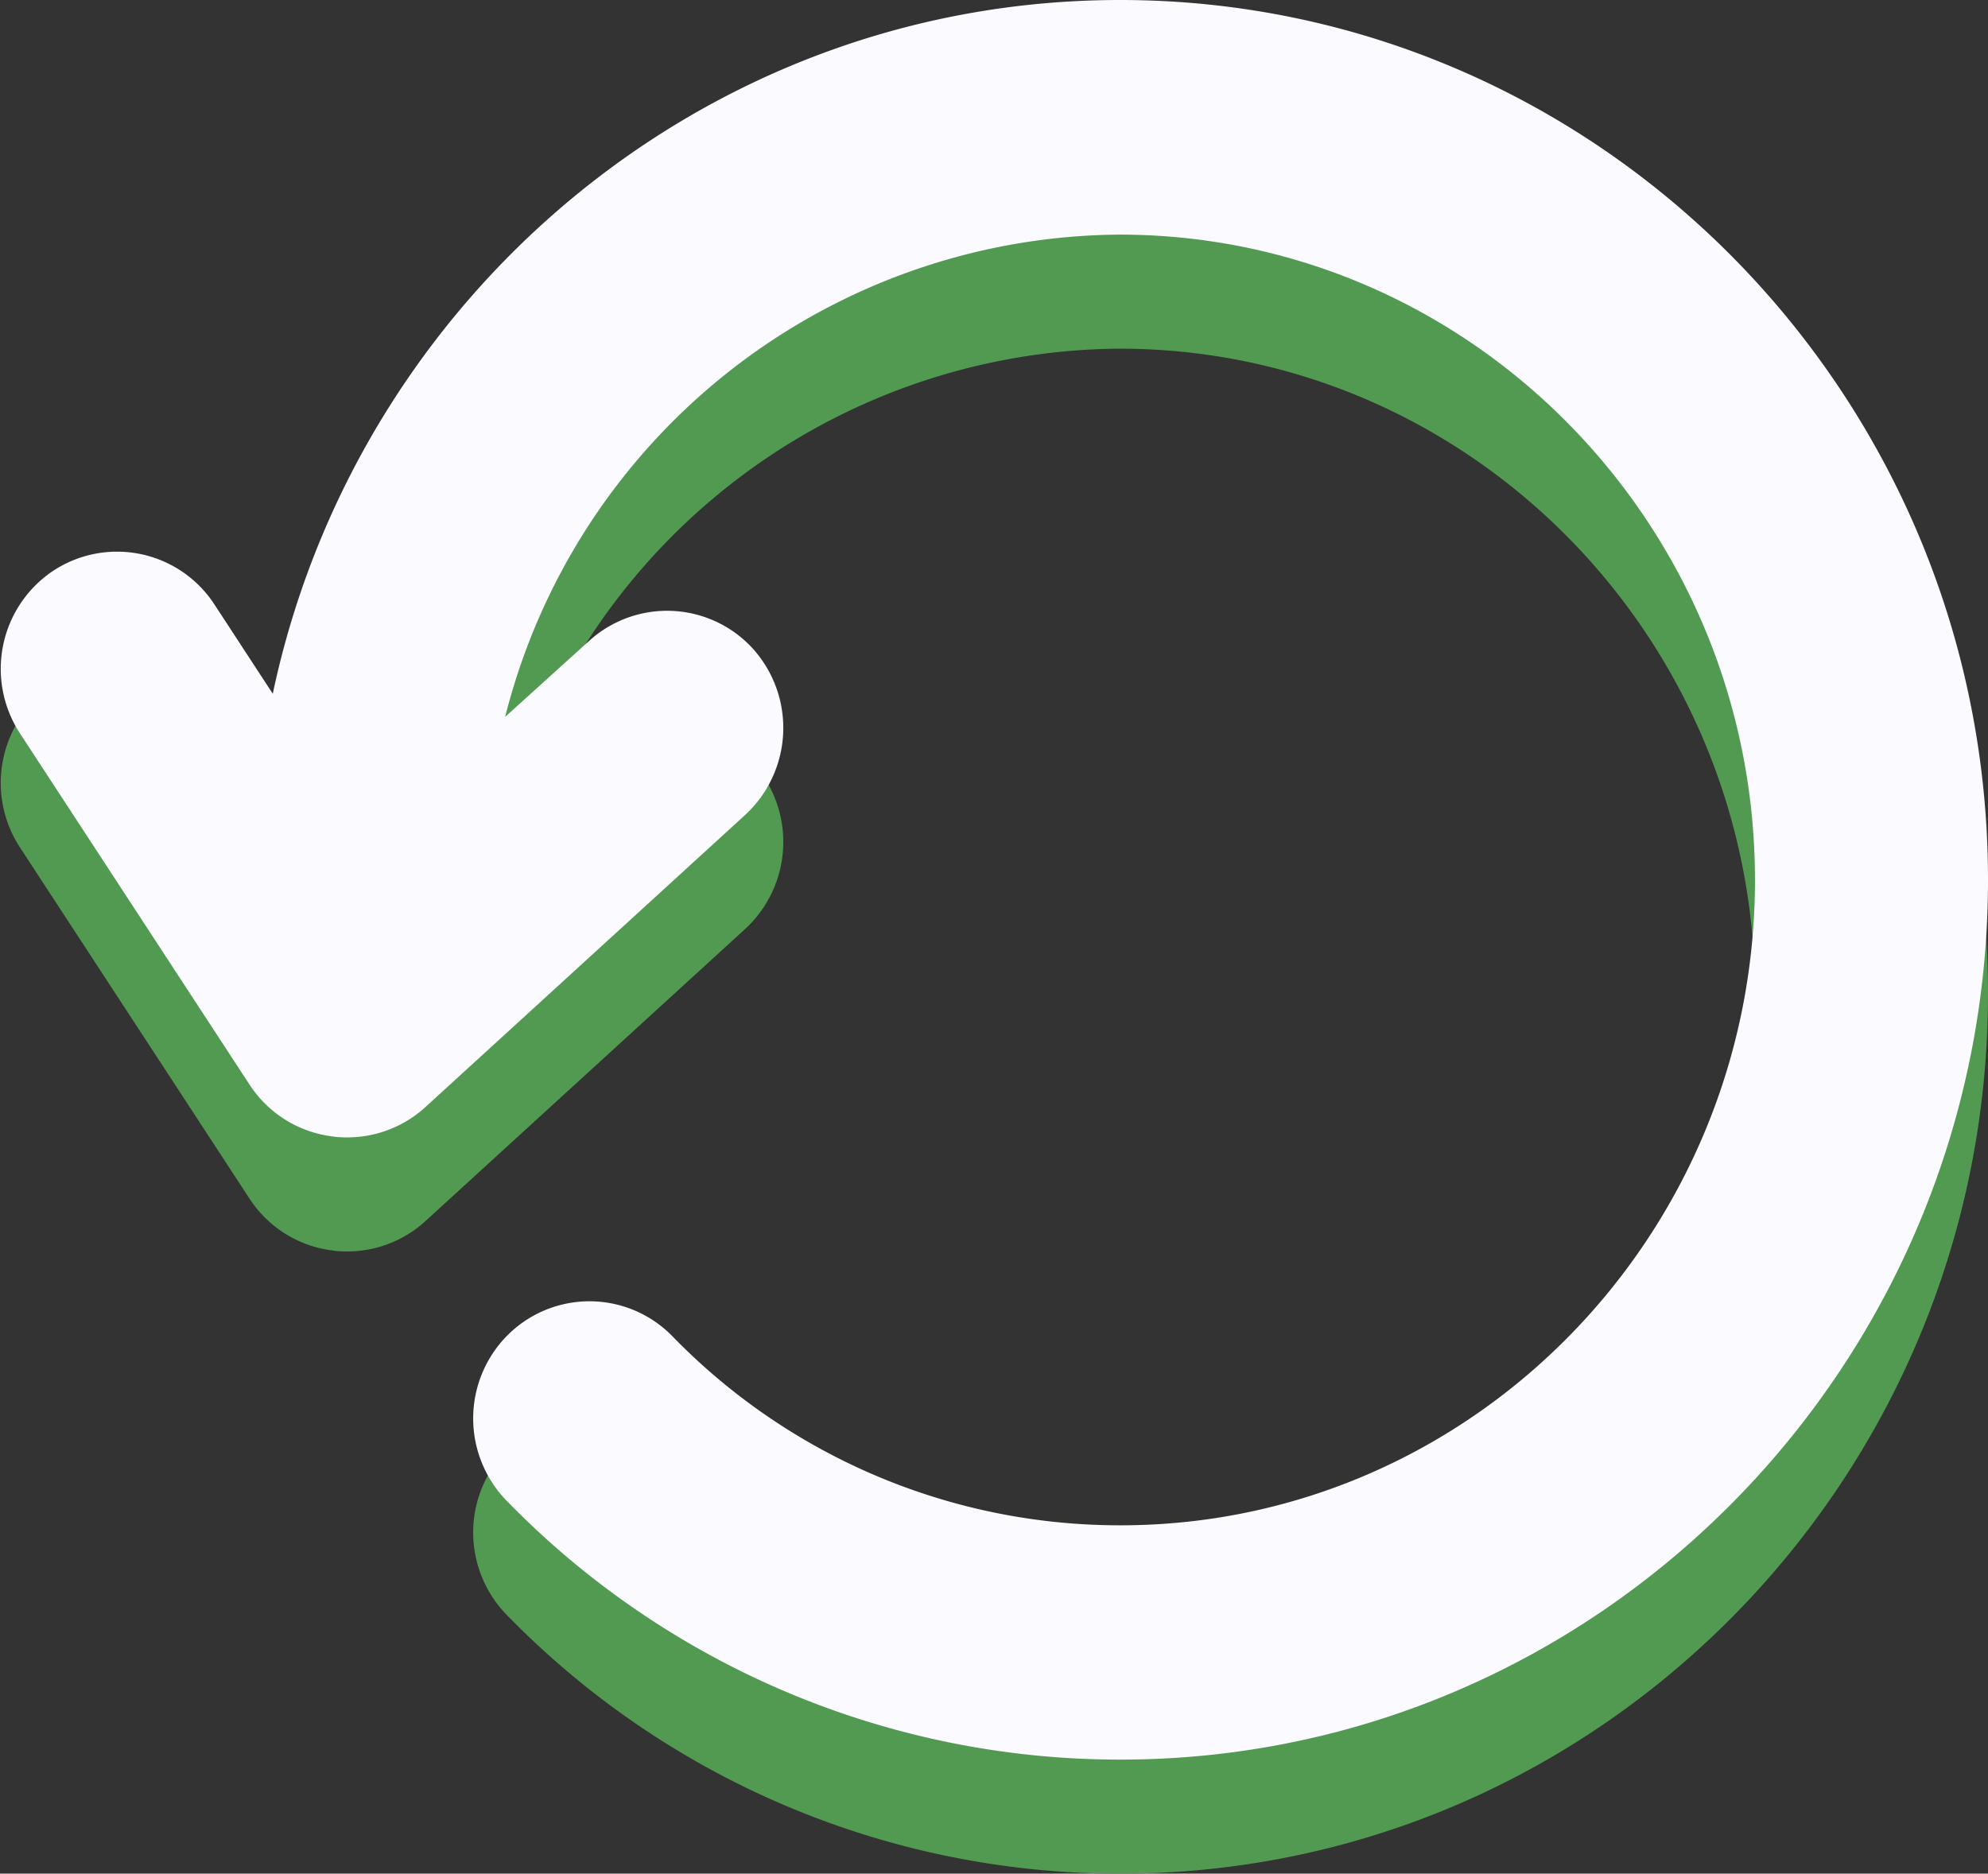 <svg xmlns="http://www.w3.org/2000/svg" viewBox="0 0 122 115"><rect x="0" y="0" width="122" height="115" fill="#333333" stroke="none"/><defs><style>.cls-1{fill:#529a52;}.cls-2{fill:#fafaff;}</style></defs><g id="Слой_2" data-name="Слой 2"><g id="Game_Over" data-name="Game Over"><path class="cls-1" d="M68.76,113A50.52,50.52,0,0,1,32.53,97.76a5.23,5.23,0,0,1,0-7.32,5.11,5.11,0,0,1,7.29,0,40.27,40.27,0,0,0,28.94,12.18c22.58,0,40.95-18.67,40.95-41.62s-18.38-41.62-41-41.62C47.66,19.38,30.25,35.64,28,56.47l9.47-8.68a5.11,5.11,0,0,1,7.28.37,5.28,5.28,0,0,1-.37,7.32l-19.66,18a5.08,5.08,0,0,1-3.45,1.35,4.36,4.36,0,0,1-.72,0A5.13,5.13,0,0,1,17,72.49L2.84,50.88A5.24,5.24,0,0,1,4.29,43.7a5.13,5.13,0,0,1,7.14,1.47L17.84,55C20.79,29.13,42.49,9,68.74,9,97,9,120,32.33,120,61S97,113,68.76,113Z"/><path class="cls-1" d="M68.74,11C95.89,11,118,33.41,118,61s-22.11,50-49.24,50A48.56,48.56,0,0,1,34,96.36a3.22,3.22,0,0,1,0-4.51,3.1,3.1,0,0,1,2.22-.94,3.07,3.07,0,0,1,2.22.94,42.31,42.31,0,0,0,30.37,12.77c23.69,0,42.95-19.55,42.95-43.62s-19.29-43.62-43-43.62-43,19.55-43,43.62v.24l13.06-12a3.13,3.13,0,0,1,4.44.24A3.24,3.24,0,0,1,43.05,54L23.39,72a3.05,3.05,0,0,1-2.1.83,2.55,2.55,0,0,1-.39,0,3.16,3.16,0,0,1-2.24-1.4L4.52,49.78a3.22,3.22,0,0,1,.88-4.42,3.13,3.13,0,0,1,4.35.9L19.5,61.17V61c0-27.56,22.08-50,49.24-50m0-4c-25.5,0-46.86,18.27-52,42.58l-3.6-5.51a7.13,7.13,0,0,0-9.93-2,7.24,7.24,0,0,0-2,9.92L15.32,73.58a7.11,7.11,0,0,0,5,3.16,5.68,5.68,0,0,0,1,.07,7.1,7.1,0,0,0,4.83-1.9L45.75,57a7.27,7.27,0,0,0,.53-10.1,7.12,7.12,0,0,0-10.13-.56L31,51a39.16,39.16,0,0,1,37.7-29.6c21.49,0,39,17.77,39,39.62s-17.47,39.62-38.95,39.62A38.27,38.27,0,0,1,41.25,89,7.11,7.11,0,0,0,31.1,89a7.24,7.24,0,0,0,0,10.12A52.5,52.5,0,0,0,68.76,115C98.11,115,122,90.78,122,61S98.1,7,68.74,7Z"/><path class="cls-2" d="M68.76,106A50.52,50.52,0,0,1,32.53,90.76a5.23,5.23,0,0,1,0-7.32,5.11,5.11,0,0,1,7.29,0A40.27,40.27,0,0,0,68.76,95.62C91.34,95.62,109.71,77,109.71,54s-18.38-41.62-41-41.62C47.66,12.38,30.25,28.64,28,49.47l9.47-8.68a5.11,5.11,0,0,1,7.28.37,5.28,5.28,0,0,1-.37,7.32l-19.66,18a5.08,5.08,0,0,1-3.45,1.35,4.36,4.36,0,0,1-.72,0A5.13,5.13,0,0,1,17,65.49L2.84,43.88A5.24,5.24,0,0,1,4.29,36.7a5.13,5.13,0,0,1,7.14,1.47L17.84,48C20.79,22.13,42.49,2,68.74,2,97,2,120,25.33,120,54S97,106,68.76,106Z"/><path class="cls-2" d="M68.74,4C95.89,4,118,26.41,118,54s-22.11,50-49.24,50A48.56,48.56,0,0,1,34,89.36a3.22,3.22,0,0,1,0-4.51,3.1,3.1,0,0,1,2.22-.94,3.07,3.07,0,0,1,2.22.94A42.31,42.31,0,0,0,68.76,97.62c23.69,0,42.95-19.55,42.95-43.62s-19.29-43.62-43-43.62-43,19.55-43,43.62v.24l13.06-12a3.13,3.13,0,0,1,4.44.24A3.24,3.24,0,0,1,43.05,47L23.39,65a3.05,3.05,0,0,1-2.1.83,2.55,2.55,0,0,1-.39,0,3.16,3.16,0,0,1-2.24-1.4L4.52,42.78a3.22,3.22,0,0,1,.88-4.42,3.13,3.13,0,0,1,4.35.9L19.5,54.17V54c0-27.56,22.08-50,49.24-50m0-4c-25.5,0-46.86,18.27-52,42.58l-3.6-5.51a7.13,7.13,0,0,0-9.93-2,7.24,7.24,0,0,0-2,9.92L15.32,66.58a7.11,7.11,0,0,0,5,3.16,5.68,5.68,0,0,0,1,.07,7.1,7.1,0,0,0,4.83-1.9L45.75,50a7.27,7.27,0,0,0,.53-10.1,7.12,7.12,0,0,0-10.13-.56L31,44a39.16,39.16,0,0,1,37.7-29.6c21.49,0,39,17.77,39,39.62S90.24,93.62,68.76,93.62A38.27,38.27,0,0,1,41.25,82,7.11,7.11,0,0,0,31.1,82a7.24,7.24,0,0,0,0,10.12A52.5,52.5,0,0,0,68.76,108C98.11,108,122,83.78,122,54S98.1,0,68.74,0Z"/></g></g></svg>